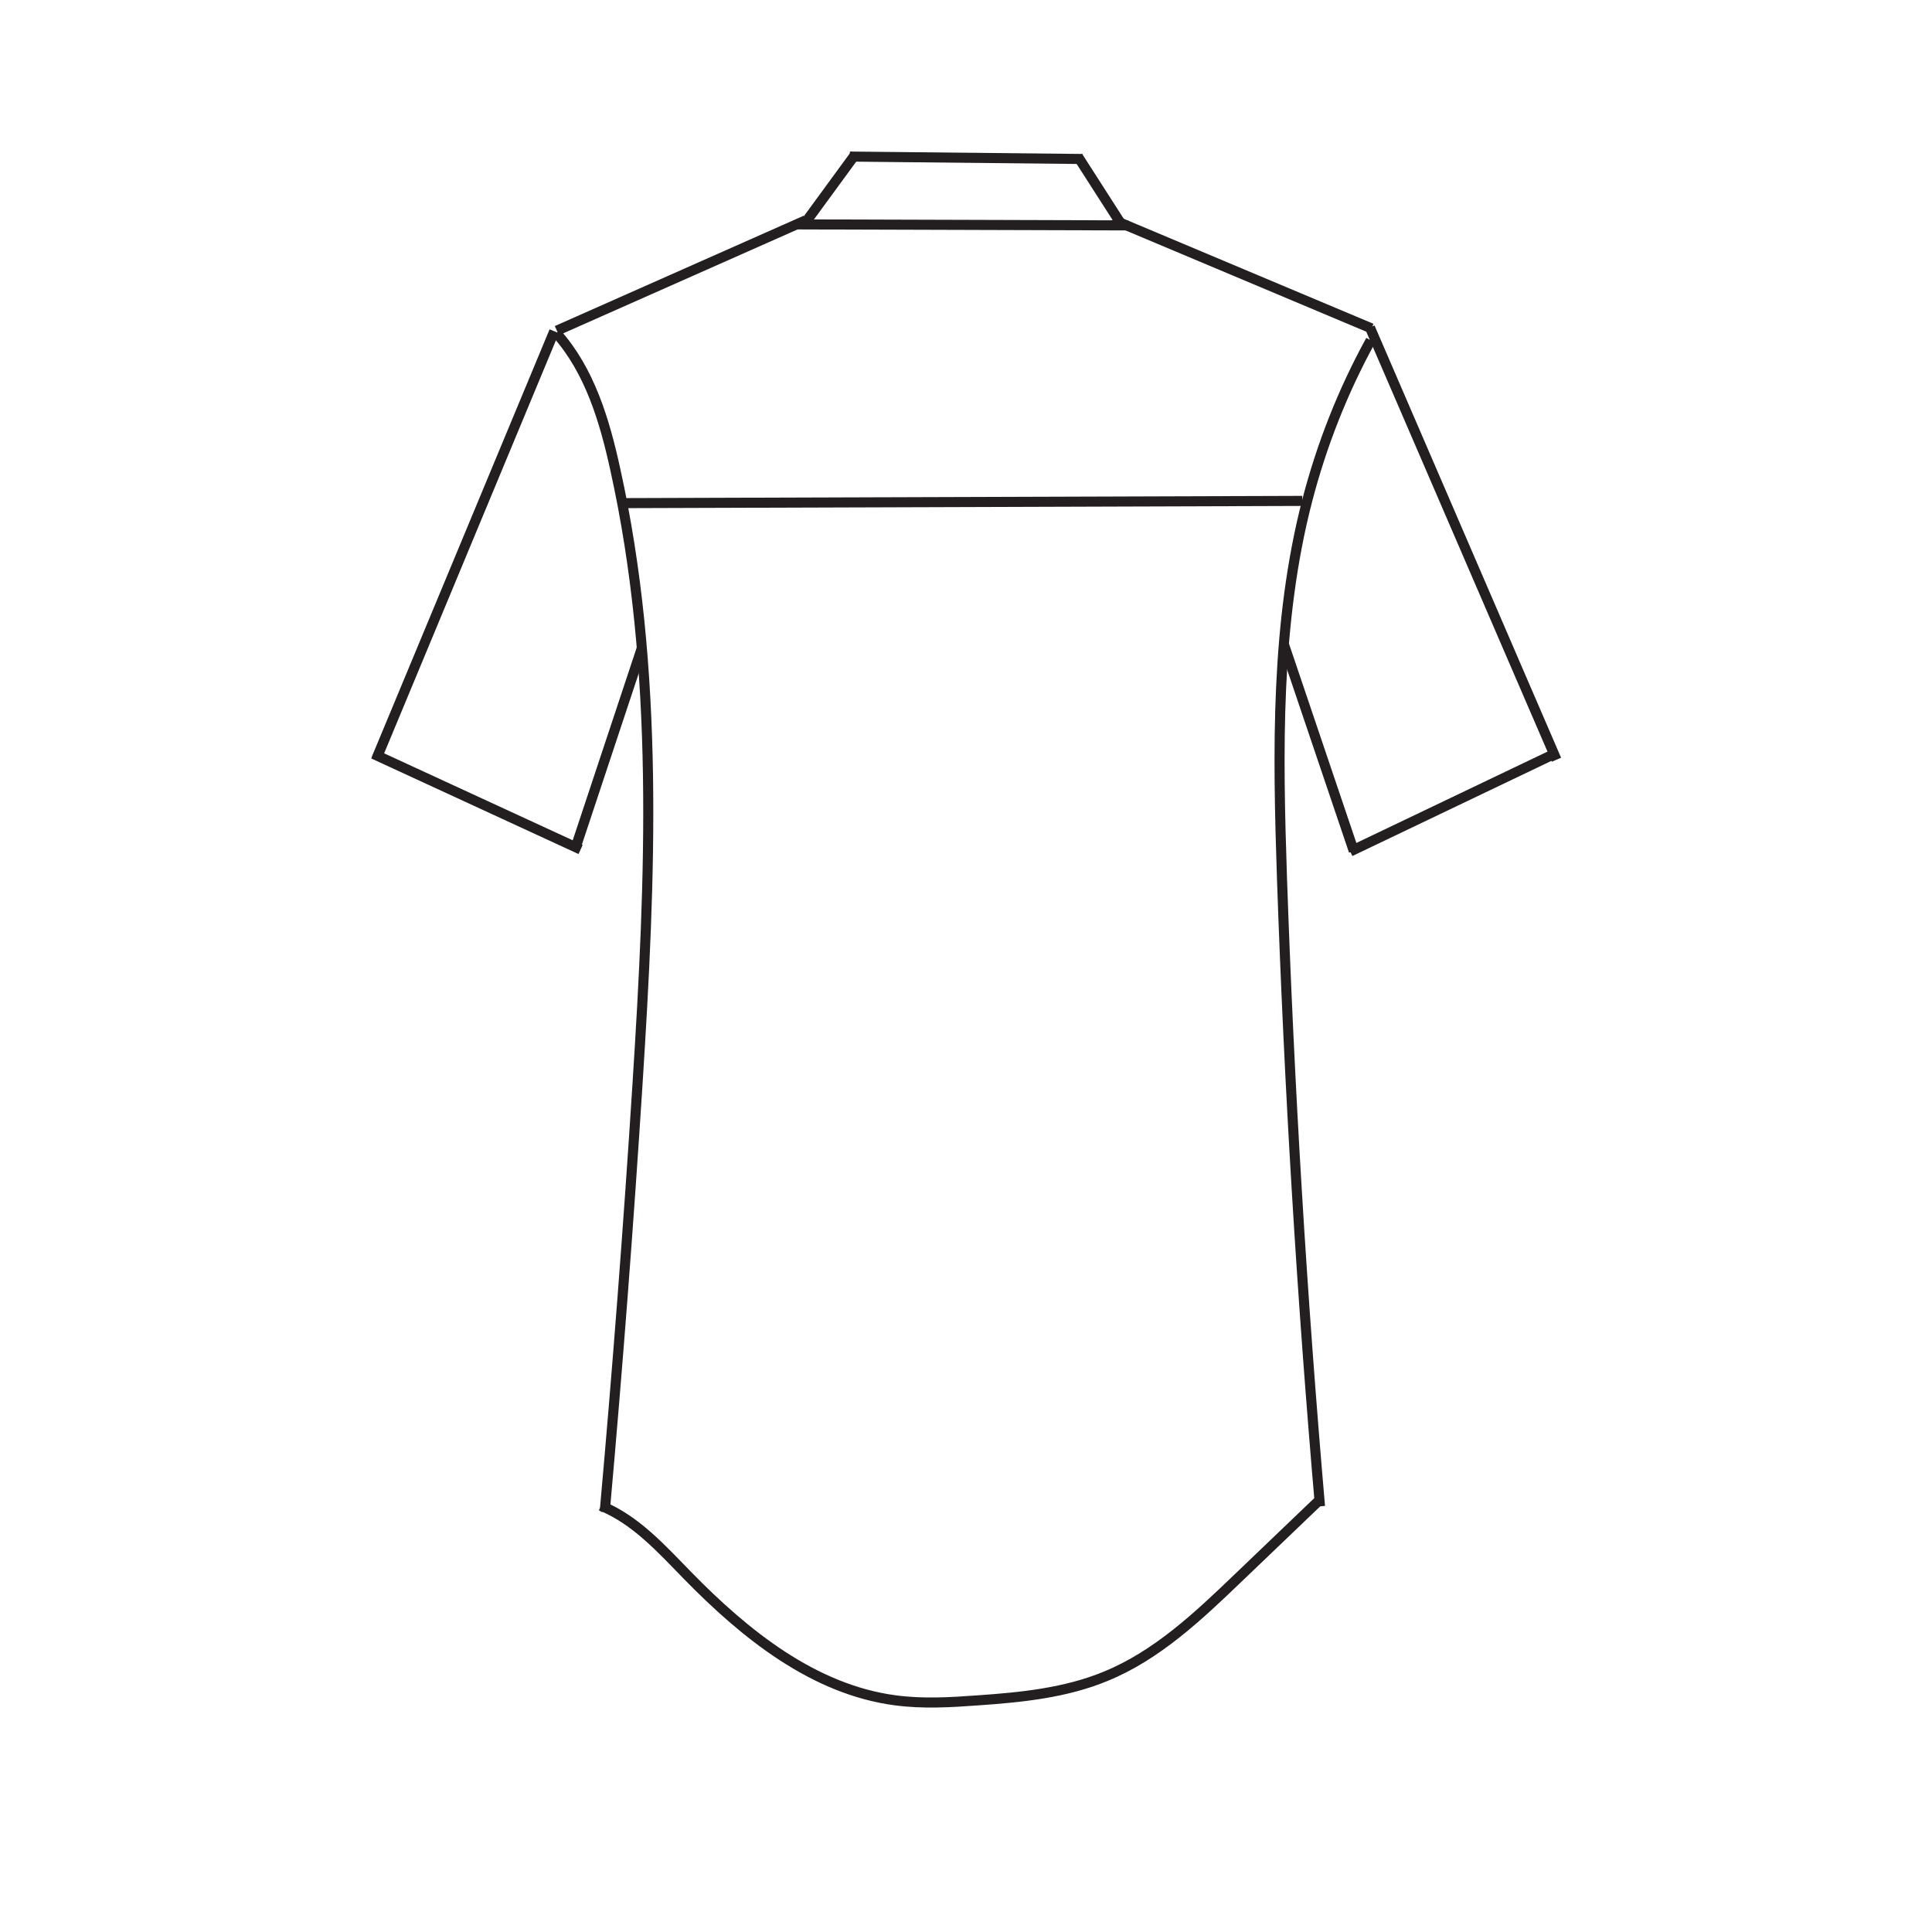 <?xml version="1.0" encoding="UTF-8"?>
<svg id="Layer_14" data-name="Layer 14" xmlns="http://www.w3.org/2000/svg" viewBox="0 0 96 96">
  <defs>
    <style>
      .cls-1 {
        fill: none;
        stroke: #231f20;
        stroke-miterlimit: 10;
        stroke-width: .5px;
      }
    </style>
  </defs>
  <line class="cls-1" x1="42.23" y1="7.78" x2="53.78" y2="7.9"/>
  <line class="cls-1" x1="53.56" y1="7.78" x2="55.67" y2="11.07"/>
  <line class="cls-1" x1="55.29" y1="10.91" x2="68.15" y2="16.32"/>
  <line class="cls-1" x1="68.07" y1="16.27" x2="77.34" y2="37.75"/>
  <line class="cls-1" x1="77.09" y1="37.53" x2="67.09" y2="42.31"/>
  <path class="cls-1" d="m68.11,16.91c-1.38,2.51-2.44,5.2-3.16,7.98-1.57,6.08-1.46,12.45-1.25,18.73.36,10.43.99,20.84,1.89,31.23"/>
  <line class="cls-1" x1="42.5" y1="7.67" x2="40.05" y2="11.02"/>
  <line class="cls-1" x1="40.03" y1="10.95" x2="27.67" y2="16.43"/>
  <line class="cls-1" x1="27.54" y1="16.46" x2="18.71" y2="37.69"/>
  <path class="cls-1" d="m27.65,16.56c1.65,1.85,2.39,4.33,2.92,6.75,2.21,9.97,1.76,20.32,1.11,30.52-.45,7.06-.99,14.11-1.62,21.16"/>
  <line class="cls-1" x1="31.89" y1="32.21" x2="28.57" y2="42.21"/>
  <line class="cls-1" x1="18.55" y1="37.46" x2="28.85" y2="42.21"/>
  <line class="cls-1" x1="39.56" y1="11.15" x2="56.06" y2="11.2"/>
  <line class="cls-1" x1="30.96" y1="25" x2="64.71" y2="24.89"/>
  <line class="cls-1" x1="63.79" y1="32" x2="67.27" y2="42.29"/>
  <path class="cls-1" d="m65.48,74.62l-3.96,3.79c-1.98,1.9-4.03,3.84-6.57,4.88-2,.83-4.2,1.05-6.36,1.2-1.36.1-2.74.18-4.09,0-4.06-.53-7.48-3.28-10.34-6.21-1.29-1.32-2.56-2.74-4.27-3.45l.16.1"/>
</svg>